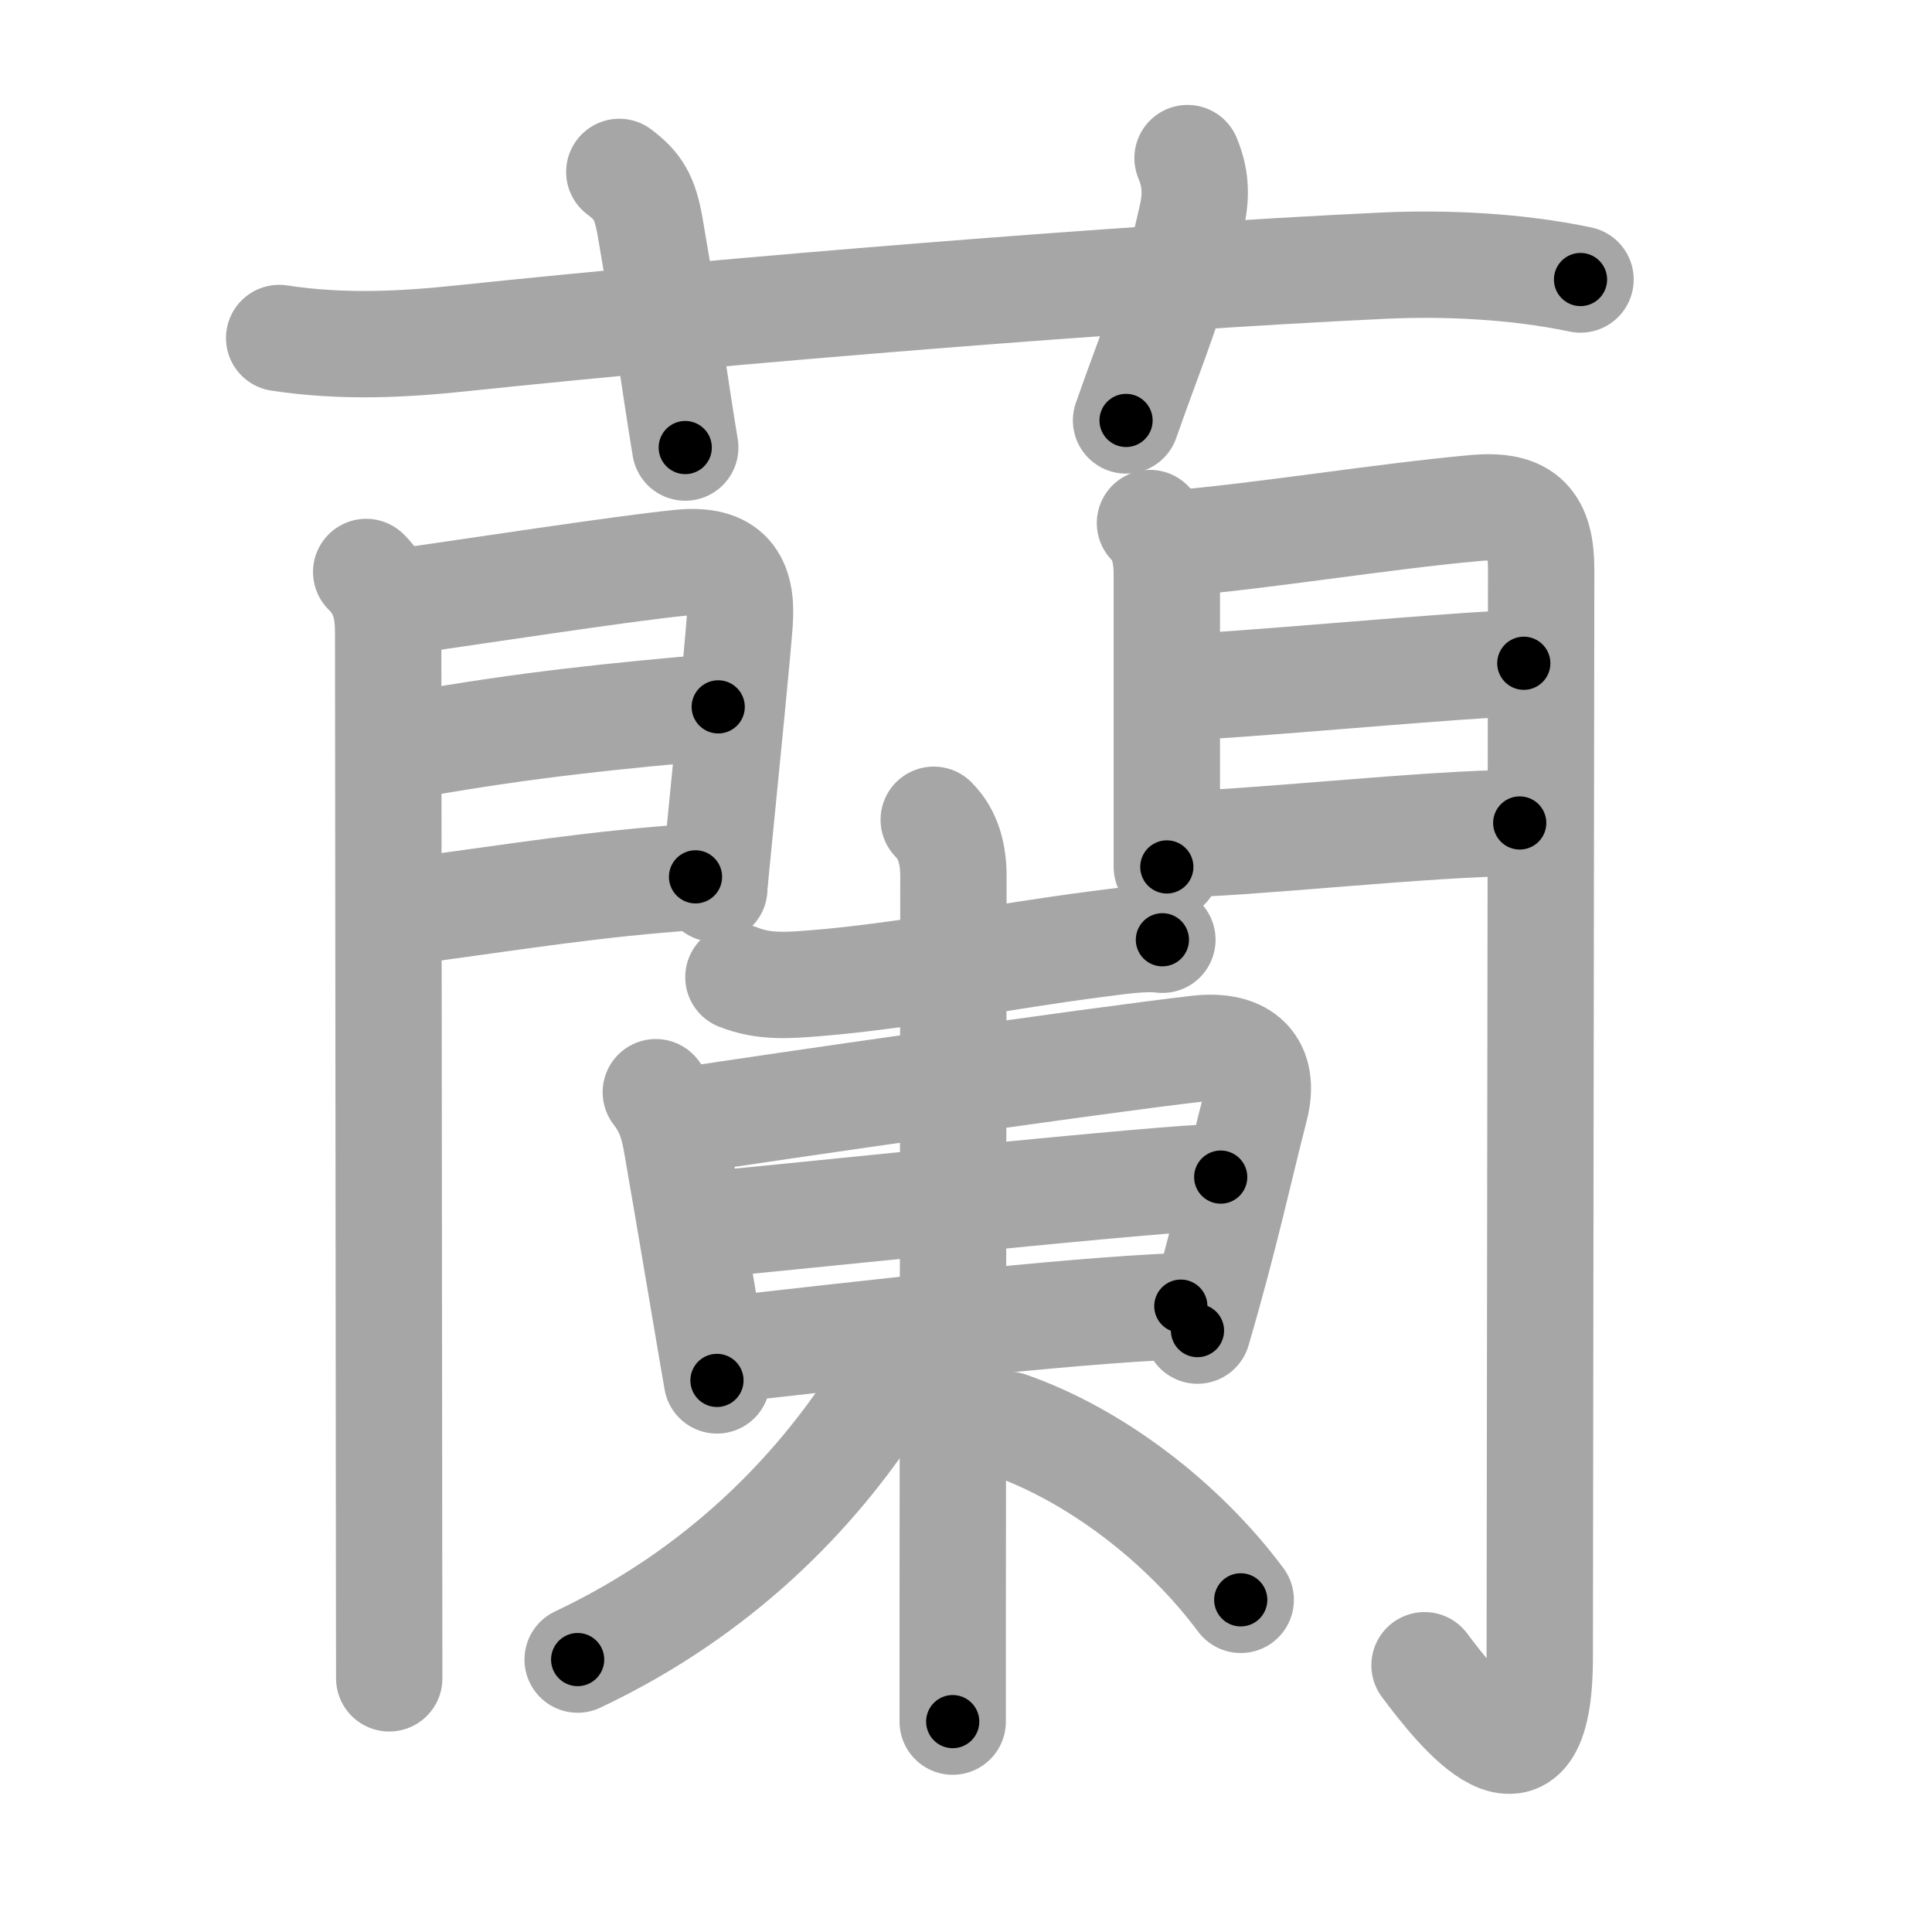 <svg xmlns="http://www.w3.org/2000/svg" viewBox="0 0 109 109" id="862d"><g fill="none" stroke="#a6a6a6" stroke-width="6" stroke-linecap="round" stroke-linejoin="round"><g><g><path d="M15.75,19.07c3.62,0.55,7.02,0.36,10.27,0.02c15.23-1.6,37.56-3.42,51.99-4.1c3.62-0.17,7.6,0.03,11.16,0.78" /><path d="M34.94,9.7c1.06,0.8,1.45,1.44,1.74,3.11C37.75,19,38,21.25,38.66,25.25" /><path d="M67,8.92c0.42,1.01,0.53,1.96,0.25,3.25c-1,4.58-2.25,7.33-3.72,11.55" /></g><g><g><g><path d="M20.66,32.27c1.04,1.03,1.24,2.16,1.24,3.44c0,0.59,0.03,34.58,0.05,51.04c0,3.92,0.01,6.8,0.01,7.94" /><path d="M22.82,33.92c3.45-0.48,12.24-1.84,15.57-2.17c2.71-0.27,3.52,1,3.34,3.38c-0.16,2.1-0.74,7.87-1.11,11.62c-0.19,1.87-0.32,3.24-0.32,3.39" /><path d="M23.42,42c6.33-1.12,11.33-1.62,17.1-2.12" /><path d="M22.82,51.44c6.65-0.89,10.55-1.56,16.42-1.97" /></g><g><path d="M64.88,29.51c0.68,0.68,0.95,1.66,0.95,2.9c0,1.88,0,7.42,0,12.09c0,1.77,0,3.34,0,4.41" /><path d="M66.16,30.67c5.09-0.42,11.84-1.54,17.09-2.01c2.8-0.25,3.7,0.85,3.7,3.47c0,6-0.08,54.63-0.08,61.37c0,8.88-4.64,2.93-6.5,0.45" /><path d="M66.51,38.76c2.67,0,16.45-1.34,19.46-1.34" /><path d="M66.16,47.63c3.94,0,14.48-1.2,19.58-1.2" /></g></g><g><g><g><path d="M41.66,55.13c1.45,0.58,2.84,0.46,4.35,0.34c4.91-0.39,10.83-1.56,15.76-2.19c1.11-0.14,2.73-0.4,3.81-0.26" /></g><g><g><path d="M37,61.62c0.71,0.93,0.97,1.74,1.17,2.89c0.68,3.89,2.19,12.91,2.28,13.37" /><path d="M38.86,63.19c3.89-0.61,23.25-3.41,28.74-4.03c2.57-0.29,3.83,0.96,3.21,3.35c-0.91,3.53-1.69,7.24-3.25,12.56" /></g><path d="M40.05,69.08c4.87-0.45,25.9-2.67,28.82-2.67" /></g></g><g><g><g><path d="M41.23,76.11c6.65-0.74,18.84-2.17,25.39-2.42" /></g></g><g><path d="M52.68,46.25c0.85,0.85,1.11,2,1.11,3.18c0,0.49-0.03,28.25-0.04,41.32c0,3.24,0,5.58,0,6.38" /><path d="M50.39,76.06c0,1.19-0.39,1.96-1.06,2.99c-3.32,5.08-8.6,10.73-16.74,14.58" /><path d="M56.88,80.38c4.89,1.69,9.87,5.51,13.12,9.88" /></g></g></g></g></g></g><g fill="none" stroke="#000" stroke-width="3" stroke-linecap="round" stroke-linejoin="round"><path d="M15.75,19.07c3.62,0.55,7.02,0.36,10.27,0.02c15.23-1.6,37.56-3.42,51.99-4.1c3.62-0.17,7.6,0.03,11.16,0.78" stroke-dasharray="73.674" stroke-dashoffset="73.674"><animate attributeName="stroke-dashoffset" values="73.674;73.674;0" dur="0.554s" fill="freeze" begin="0s;862d.click" /></path><path d="M34.94,9.7c1.06,0.8,1.45,1.44,1.74,3.11C37.75,19,38,21.25,38.66,25.25" stroke-dasharray="16.278" stroke-dashoffset="16.278"><animate attributeName="stroke-dashoffset" values="16.278" fill="freeze" begin="862d.click" /><animate attributeName="stroke-dashoffset" values="16.278;16.278;0" keyTimes="0;0.773;1" dur="0.717s" fill="freeze" begin="0s;862d.click" /></path><path d="M67,8.92c0.42,1.01,0.53,1.96,0.25,3.25c-1,4.58-2.25,7.33-3.72,11.55" stroke-dasharray="15.464" stroke-dashoffset="15.464"><animate attributeName="stroke-dashoffset" values="15.464" fill="freeze" begin="862d.click" /><animate attributeName="stroke-dashoffset" values="15.464;15.464;0" keyTimes="0;0.822;1" dur="0.872s" fill="freeze" begin="0s;862d.click" /></path><path d="M20.66,32.27c1.04,1.03,1.24,2.16,1.24,3.44c0,0.59,0.03,34.58,0.05,51.04c0,3.92,0.01,6.8,0.01,7.94" stroke-dasharray="62.751" stroke-dashoffset="62.751"><animate attributeName="stroke-dashoffset" values="62.751" fill="freeze" begin="862d.click" /><animate attributeName="stroke-dashoffset" values="62.751;62.751;0" keyTimes="0;0.649;1" dur="1.344s" fill="freeze" begin="0s;862d.click" /></path><path d="M22.82,33.92c3.45-0.48,12.24-1.84,15.57-2.17c2.71-0.27,3.52,1,3.34,3.38c-0.16,2.1-0.74,7.87-1.11,11.62c-0.19,1.87-0.32,3.24-0.32,3.39" stroke-dasharray="36.57" stroke-dashoffset="36.57"><animate attributeName="stroke-dashoffset" values="36.57" fill="freeze" begin="862d.click" /><animate attributeName="stroke-dashoffset" values="36.57;36.57;0" keyTimes="0;0.786;1" dur="1.71s" fill="freeze" begin="0s;862d.click" /></path><path d="M23.42,42c6.33-1.12,11.33-1.62,17.1-2.12" stroke-dasharray="17.238" stroke-dashoffset="17.238"><animate attributeName="stroke-dashoffset" values="17.238" fill="freeze" begin="862d.click" /><animate attributeName="stroke-dashoffset" values="17.238;17.238;0" keyTimes="0;0.909;1" dur="1.882s" fill="freeze" begin="0s;862d.click" /></path><path d="M22.82,51.44c6.65-0.89,10.55-1.56,16.42-1.97" stroke-dasharray="16.543" stroke-dashoffset="16.543"><animate attributeName="stroke-dashoffset" values="16.543" fill="freeze" begin="862d.click" /><animate attributeName="stroke-dashoffset" values="16.543;16.543;0" keyTimes="0;0.919;1" dur="2.047s" fill="freeze" begin="0s;862d.click" /></path><path d="M64.88,29.51c0.68,0.68,0.95,1.66,0.95,2.9c0,1.88,0,7.42,0,12.09c0,1.77,0,3.34,0,4.41" stroke-dasharray="19.635" stroke-dashoffset="19.635"><animate attributeName="stroke-dashoffset" values="19.635" fill="freeze" begin="862d.click" /><animate attributeName="stroke-dashoffset" values="19.635;19.635;0" keyTimes="0;0.913;1" dur="2.243s" fill="freeze" begin="0s;862d.click" /></path><path d="M66.16,30.67c5.09-0.42,11.84-1.54,17.09-2.01c2.8-0.25,3.7,0.85,3.7,3.47c0,6-0.08,54.63-0.08,61.37c0,8.88-4.64,2.93-6.5,0.45" stroke-dasharray="96.646" stroke-dashoffset="96.646"><animate attributeName="stroke-dashoffset" values="96.646" fill="freeze" begin="862d.click" /><animate attributeName="stroke-dashoffset" values="96.646;96.646;0" keyTimes="0;0.755;1" dur="2.97s" fill="freeze" begin="0s;862d.click" /></path><path d="M66.51,38.76c2.67,0,16.45-1.34,19.46-1.34" stroke-dasharray="19.51" stroke-dashoffset="19.51"><animate attributeName="stroke-dashoffset" values="19.51" fill="freeze" begin="862d.click" /><animate attributeName="stroke-dashoffset" values="19.51;19.51;0" keyTimes="0;0.938;1" dur="3.165s" fill="freeze" begin="0s;862d.click" /></path><path d="M66.16,47.63c3.94,0,14.48-1.2,19.58-1.2" stroke-dasharray="19.622" stroke-dashoffset="19.622"><animate attributeName="stroke-dashoffset" values="19.622" fill="freeze" begin="862d.click" /><animate attributeName="stroke-dashoffset" values="19.622;19.622;0" keyTimes="0;0.942;1" dur="3.361s" fill="freeze" begin="0s;862d.click" /></path><path d="M41.66,55.13c1.45,0.58,2.84,0.46,4.35,0.34c4.91-0.39,10.83-1.56,15.76-2.19c1.11-0.14,2.73-0.4,3.81-0.26" stroke-dasharray="24.151" stroke-dashoffset="24.151"><animate attributeName="stroke-dashoffset" values="24.151" fill="freeze" begin="862d.click" /><animate attributeName="stroke-dashoffset" values="24.151;24.151;0" keyTimes="0;0.933;1" dur="3.603s" fill="freeze" begin="0s;862d.click" /></path><path d="M37,61.62c0.71,0.93,0.97,1.74,1.17,2.89c0.68,3.89,2.19,12.91,2.28,13.37" stroke-dasharray="16.718" stroke-dashoffset="16.718"><animate attributeName="stroke-dashoffset" values="16.718" fill="freeze" begin="862d.click" /><animate attributeName="stroke-dashoffset" values="16.718;16.718;0" keyTimes="0;0.956;1" dur="3.77s" fill="freeze" begin="0s;862d.click" /></path><path d="M38.86,63.19c3.89-0.61,23.25-3.41,28.74-4.03c2.57-0.29,3.83,0.96,3.21,3.35c-0.91,3.53-1.69,7.24-3.25,12.56" stroke-dasharray="47.814" stroke-dashoffset="47.814"><animate attributeName="stroke-dashoffset" values="47.814" fill="freeze" begin="862d.click" /><animate attributeName="stroke-dashoffset" values="47.814;47.814;0" keyTimes="0;0.887;1" dur="4.248s" fill="freeze" begin="0s;862d.click" /></path><path d="M40.05,69.08c4.87-0.45,25.9-2.67,28.82-2.67" stroke-dasharray="28.947" stroke-dashoffset="28.947"><animate attributeName="stroke-dashoffset" values="28.947" fill="freeze" begin="862d.click" /><animate attributeName="stroke-dashoffset" values="28.947;28.947;0" keyTimes="0;0.936;1" dur="4.537s" fill="freeze" begin="0s;862d.click" /></path><path d="M41.23,76.11c6.65-0.74,18.84-2.17,25.39-2.42" stroke-dasharray="25.51" stroke-dashoffset="25.51"><animate attributeName="stroke-dashoffset" values="25.51" fill="freeze" begin="862d.click" /><animate attributeName="stroke-dashoffset" values="25.51;25.51;0" keyTimes="0;0.947;1" dur="4.792s" fill="freeze" begin="0s;862d.click" /></path><path d="M52.68,46.25c0.85,0.85,1.11,2,1.11,3.18c0,0.49-0.03,28.25-0.04,41.32c0,3.24,0,5.58,0,6.38" stroke-dasharray="51.161" stroke-dashoffset="51.161"><animate attributeName="stroke-dashoffset" values="51.161" fill="freeze" begin="862d.click" /><animate attributeName="stroke-dashoffset" values="51.161;51.161;0" keyTimes="0;0.903;1" dur="5.304s" fill="freeze" begin="0s;862d.click" /></path><path d="M50.39,76.06c0,1.19-0.39,1.96-1.06,2.99c-3.32,5.08-8.6,10.73-16.74,14.58" stroke-dasharray="25.712" stroke-dashoffset="25.712"><animate attributeName="stroke-dashoffset" values="25.712" fill="freeze" begin="862d.click" /><animate attributeName="stroke-dashoffset" values="25.712;25.712;0" keyTimes="0;0.954;1" dur="5.561s" fill="freeze" begin="0s;862d.click" /></path><path d="M56.88,80.38c4.89,1.69,9.87,5.51,13.12,9.88" stroke-dasharray="16.653" stroke-dashoffset="16.653"><animate attributeName="stroke-dashoffset" values="16.653" fill="freeze" begin="862d.click" /><animate attributeName="stroke-dashoffset" values="16.653;16.653;0" keyTimes="0;0.971;1" dur="5.728s" fill="freeze" begin="0s;862d.click" /></path></g></svg>
